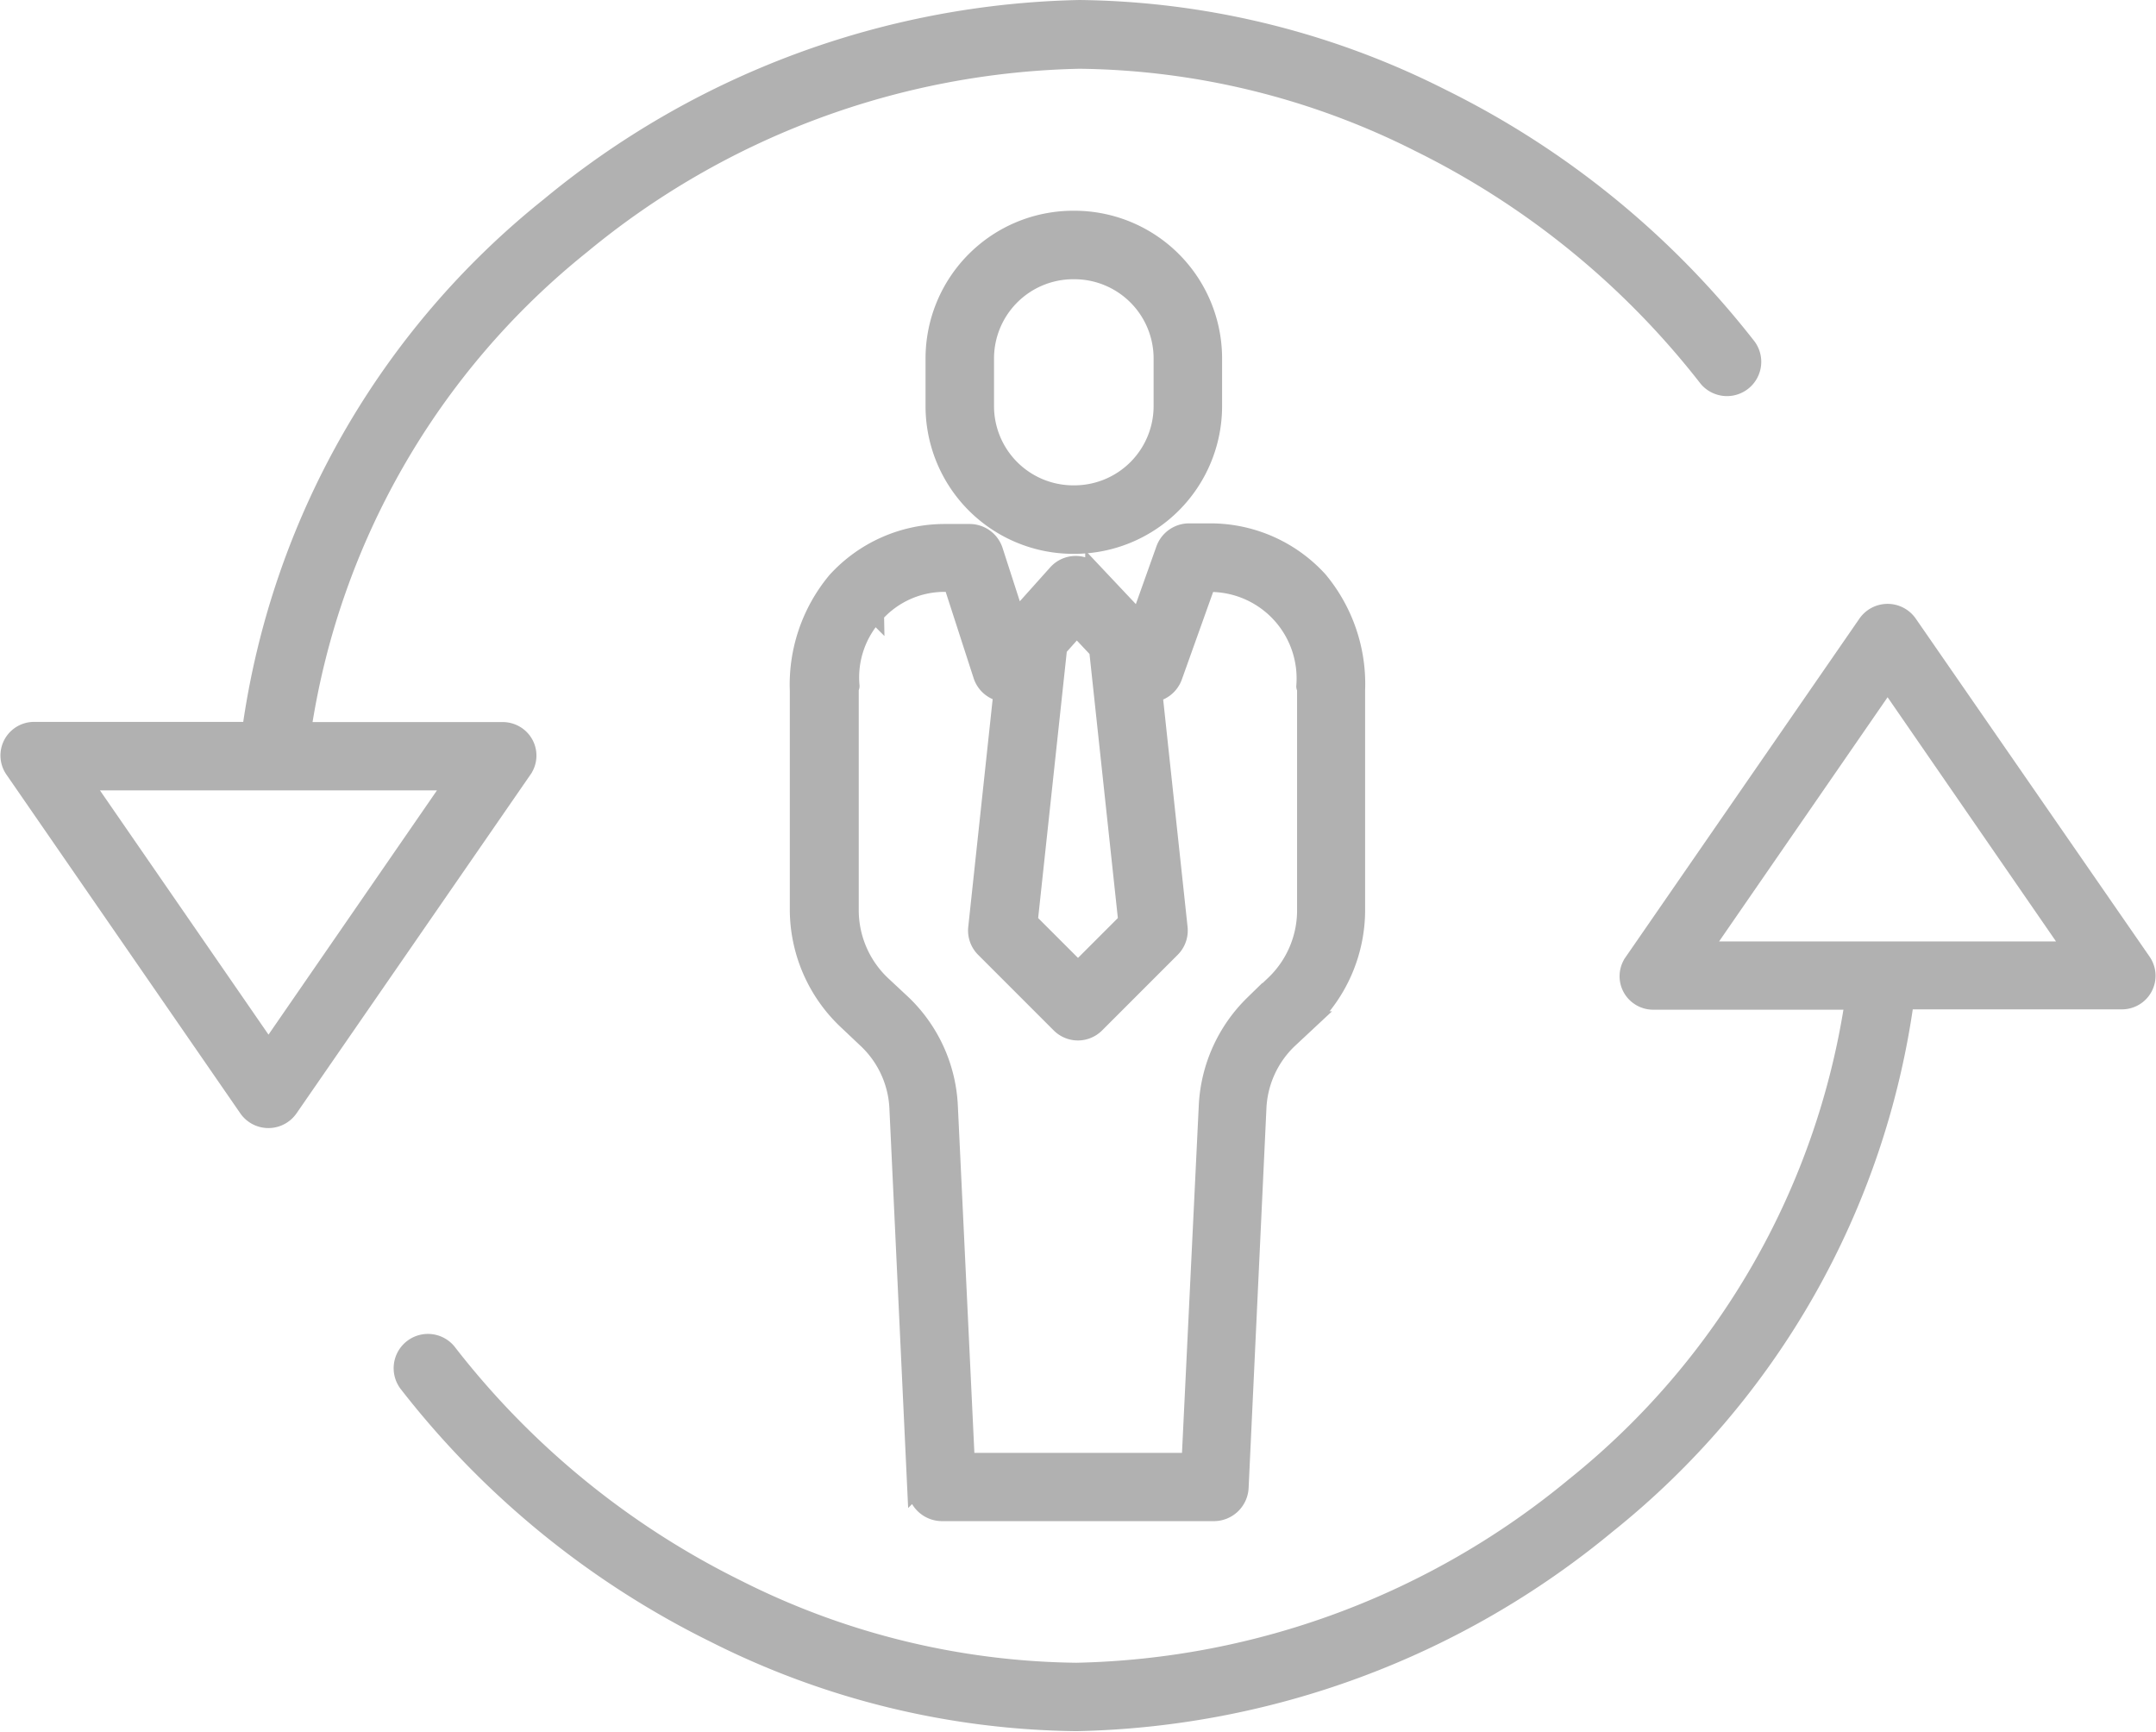 <svg xmlns="http://www.w3.org/2000/svg" width="24.21" height="19.444" viewBox="0 0 24.21 19.444">
  <defs>
    <style>
      .cls-1 {
        fill: #b1b1b1;
        stroke: #b1b1b1;
        stroke-width: 0.2px;
      }
    </style>
  </defs>
  <g id="businessman" transform="translate(0.105 0.053)">
    <path id="Path_548" data-name="Path 548" class="cls-1" d="M110.139,143.123a.285.285,0,0,0-.468,0l-2.625,3.8a.274.274,0,0,0-.018.288.278.278,0,0,0,.252.146h2.246a8.617,8.617,0,0,1-3.136,5.449,9.064,9.064,0,0,1-5.593,2.083,8.661,8.661,0,0,1-3.811-.932,9.338,9.338,0,0,1-3.24-2.641.285.285,0,1,0-.451.348,9.913,9.913,0,0,0,3.438,2.8,9.232,9.232,0,0,0,4.064.993,9.645,9.645,0,0,0,5.953-2.214,9.14,9.14,0,0,0,3.351-5.89h2.428a.277.277,0,0,0,.234-.437Zm-2.317,3.668,2.083-3.018,2.082,3.018Zm0,0" transform="translate(-88.814 -136.174)"/>
    <path id="Path_549" data-name="Path 549" class="cls-1" d="M2.675,12.389a.284.284,0,0,0,.468,0l2.625-3.8A.274.274,0,0,0,5.786,8.3a.279.279,0,0,0-.252-.146H3.288A8.617,8.617,0,0,1,6.424,2.7,9.064,9.064,0,0,1,12.017.619a8.661,8.661,0,0,1,3.811.932,9.338,9.338,0,0,1,3.24,2.64.285.285,0,0,0,.451-.348,9.913,9.913,0,0,0-3.438-2.8A9.229,9.229,0,0,0,12.017.047,9.644,9.644,0,0,0,6.064,2.262a9.14,9.14,0,0,0-3.351,5.89H.285a.277.277,0,0,0-.234.437ZM4.992,8.721,2.91,11.739.827,8.721Zm0,0" transform="translate(0)"/>
    <path id="Path_550" data-name="Path 550" class="cls-1" d="M222.177,51.5a1.559,1.559,0,0,0-1.559-1.559h-.012a1.559,1.559,0,0,0-1.559,1.559v.534a1.559,1.559,0,0,0,1.559,1.559h.012a1.559,1.559,0,0,0,1.559-1.559Zm-.569.534a.99.99,0,0,1-.99.99h-.012a.99.99,0,0,1-.99-.99V51.5a.99.99,0,0,1,.99-.99h.012a.99.99,0,0,1,.99.99Zm0,0" transform="translate(-208.659 -47.528)"/>
    <path id="Path_551" data-name="Path 551" class="cls-1" d="M187.576,129.42l.236.223a1.129,1.129,0,0,1,.347.76l.2,4.263a.292.292,0,0,0,.286.278h3.064a.291.291,0,0,0,.284-.278l.2-4.262a1.132,1.132,0,0,1,.342-.759l.241-.225a1.723,1.723,0,0,0,.525-1.22v-2.483a1.821,1.821,0,0,0-.42-1.237,1.646,1.646,0,0,0-1.209-.538h-.253a.29.29,0,0,0-.268.194l-.285.8-.508-.539a.284.284,0,0,0-.419.006l-.457.51-.247-.764a.289.289,0,0,0-.27-.2h-.294a1.646,1.646,0,0,0-1.209.538,1.819,1.819,0,0,0-.421,1.236V128.2A1.719,1.719,0,0,0,187.576,129.42Zm2.586-4.411.24.255.327,3.046-.552.552-.552-.552.33-3.069Zm-2.263-.148a1.041,1.041,0,0,1,.777-.35h.088l.336,1.038a.287.287,0,0,0,.227.195l-.283,2.639a.286.286,0,0,0,.082.232l.85.85a.284.284,0,0,0,.4,0l.85-.85a.285.285,0,0,0,.082-.232l-.283-2.637.015,0a.291.291,0,0,0,.21-.188l.374-1.046h.053a1.071,1.071,0,0,1,1.051,1.16c0,.009.009.022.009.031v2.5a1.147,1.147,0,0,1-.353.811l-.236.224a1.714,1.714,0,0,0-.515,1.145l-.193,3.995h-2.522l-.19-3.992a1.7,1.7,0,0,0-.517-1.146l-.24-.224a1.152,1.152,0,0,1-.356-.816V125.7c0-.009.009-.022.009-.031a1.048,1.048,0,0,1,.275-.81Zm0,0" transform="translate(-178.177 -118.019)"/>
  </g>
</svg>
